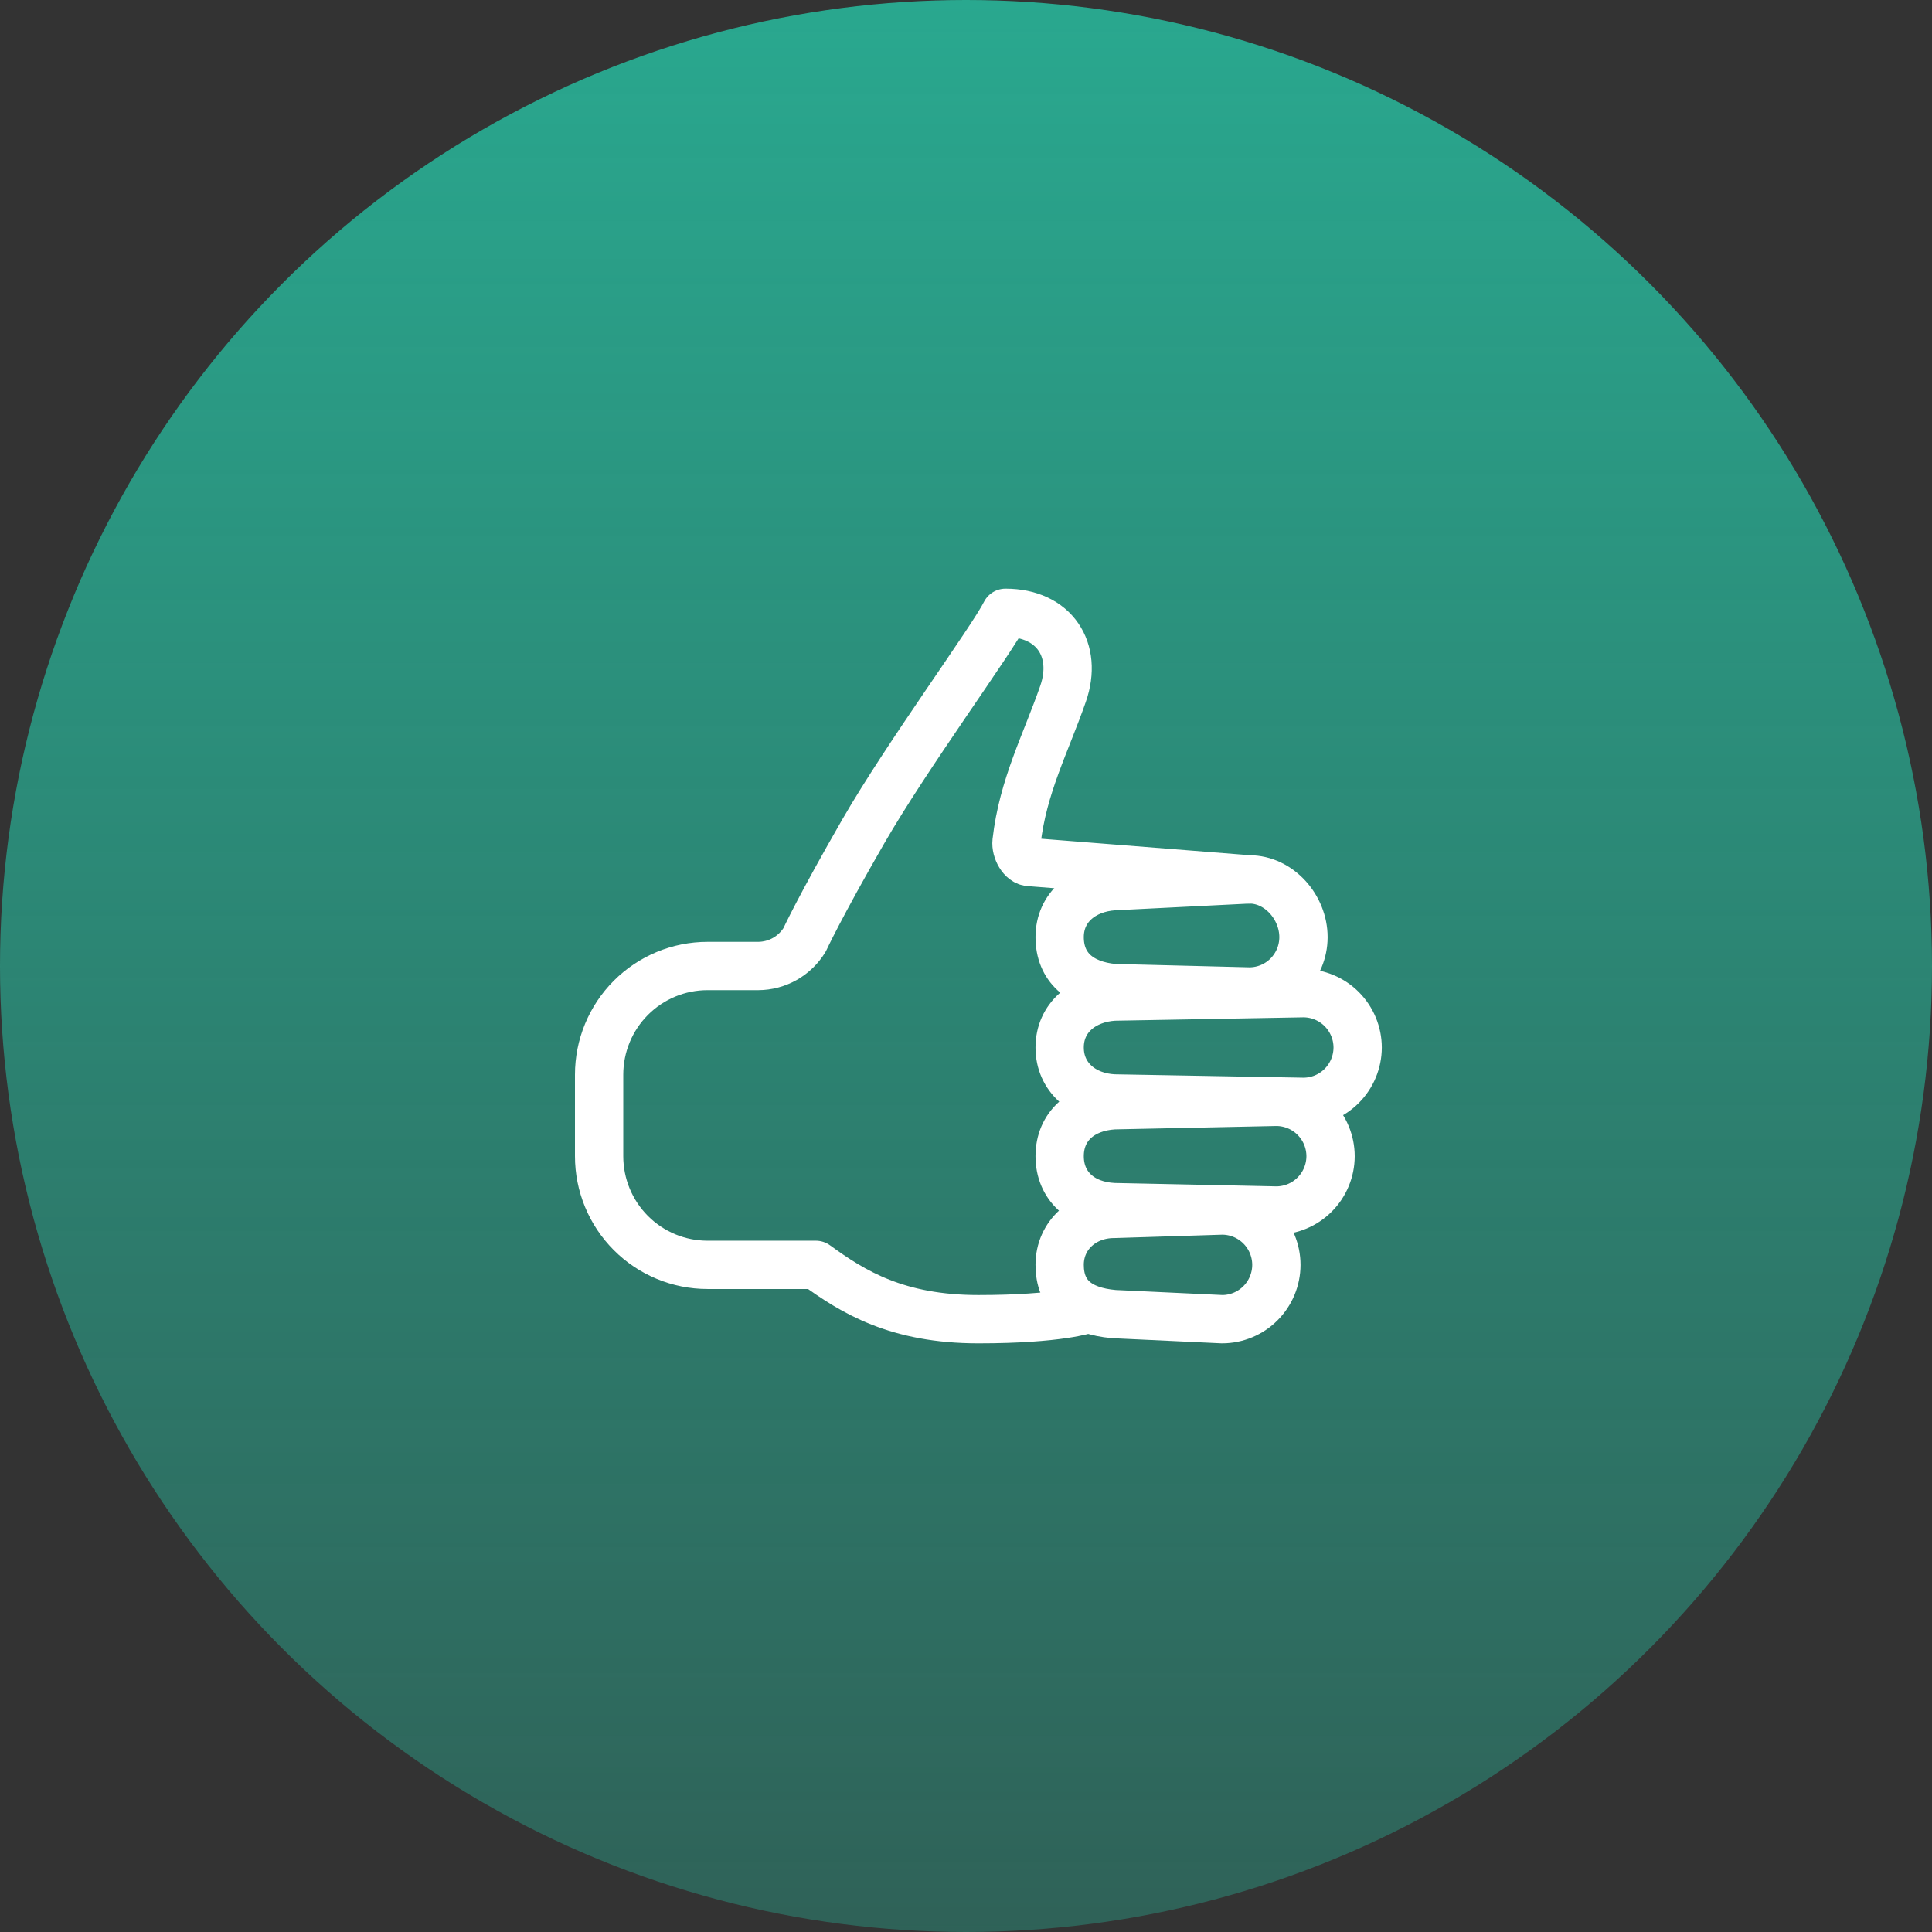 <svg width="80" height="80" viewBox="0 0 80 80" fill="none" xmlns="http://www.w3.org/2000/svg">
<rect x="0" y="0" width="80" height="80" fill="#333333" stroke="none"/>
<circle cx="40" cy="40" r="40" fill="url(#paint0_linear_232_122)"/>
<path d="M45 54.214C45 54.214 43.878 54.625 40.513 54.625C37.147 54.625 35.325 53.5 33.782 52.375H29.295C28.105 52.375 26.963 51.901 26.122 51.057C25.28 50.213 24.808 49.069 24.808 47.875V44.5C24.808 43.306 25.28 42.162 26.122 41.318C26.963 40.474 28.105 40 29.295 40H31.398C31.784 39.998 32.162 39.897 32.498 39.708C32.833 39.518 33.115 39.246 33.317 38.917C33.317 38.917 33.922 37.596 35.745 34.43C37.568 31.264 41.074 26.5 41.635 25.375C43.668 25.375 44.649 26.922 44.018 28.73C43.298 30.796 42.356 32.553 42.093 34.853C42.055 35.189 42.313 35.697 42.651 35.697L51.731 36.414" stroke="white" stroke-width="2" stroke-linecap="round" stroke-linejoin="round"/>
<path d="M51.731 41.055L46.122 40.914C44.719 40.785 43.878 40.042 43.878 38.805C43.878 37.567 44.86 36.777 46.122 36.695L51.731 36.414C52.965 36.414 53.974 37.567 53.974 38.805V38.817C53.971 39.411 53.733 39.98 53.313 40.4C52.893 40.819 52.324 41.055 51.731 41.055ZM53.974 45.625L46.122 45.484C44.86 45.425 43.878 44.612 43.878 43.375C43.878 42.137 44.86 41.346 46.122 41.266L53.974 41.125C54.569 41.127 55.138 41.364 55.559 41.786C55.979 42.208 56.216 42.779 56.218 43.375C56.216 43.971 55.979 44.542 55.559 44.964C55.138 45.386 54.569 45.623 53.974 45.625ZM50.609 54.625L46.122 54.414C44.649 54.285 43.878 53.612 43.878 52.375C43.878 51.138 44.888 50.266 46.122 50.266L50.609 50.125C51.203 50.127 51.773 50.364 52.194 50.786C52.614 51.207 52.851 51.779 52.852 52.375C52.851 52.971 52.614 53.543 52.194 53.964C51.773 54.386 51.203 54.623 50.609 54.625ZM52.852 50.125L46.122 49.984C44.79 49.925 43.878 49.112 43.878 47.875C43.878 46.638 44.79 45.847 46.122 45.766L52.852 45.625C53.447 45.627 54.017 45.864 54.437 46.286C54.858 46.707 55.094 47.279 55.096 47.875C55.094 48.471 54.858 49.043 54.437 49.464C54.017 49.886 53.447 50.123 52.852 50.125Z" stroke="white" stroke-width="2" stroke-miterlimit="10"/>
<defs>
<linearGradient id="paint0_linear_232_122" x1="40" y1="0" x2="40" y2="80" gradientUnits="userSpaceOnUse">
<stop stop-color="#29A88F"/>
<stop offset="1" stop-color="#29A88F" stop-opacity="0.4"/>
</linearGradient>
</defs>
</svg>
